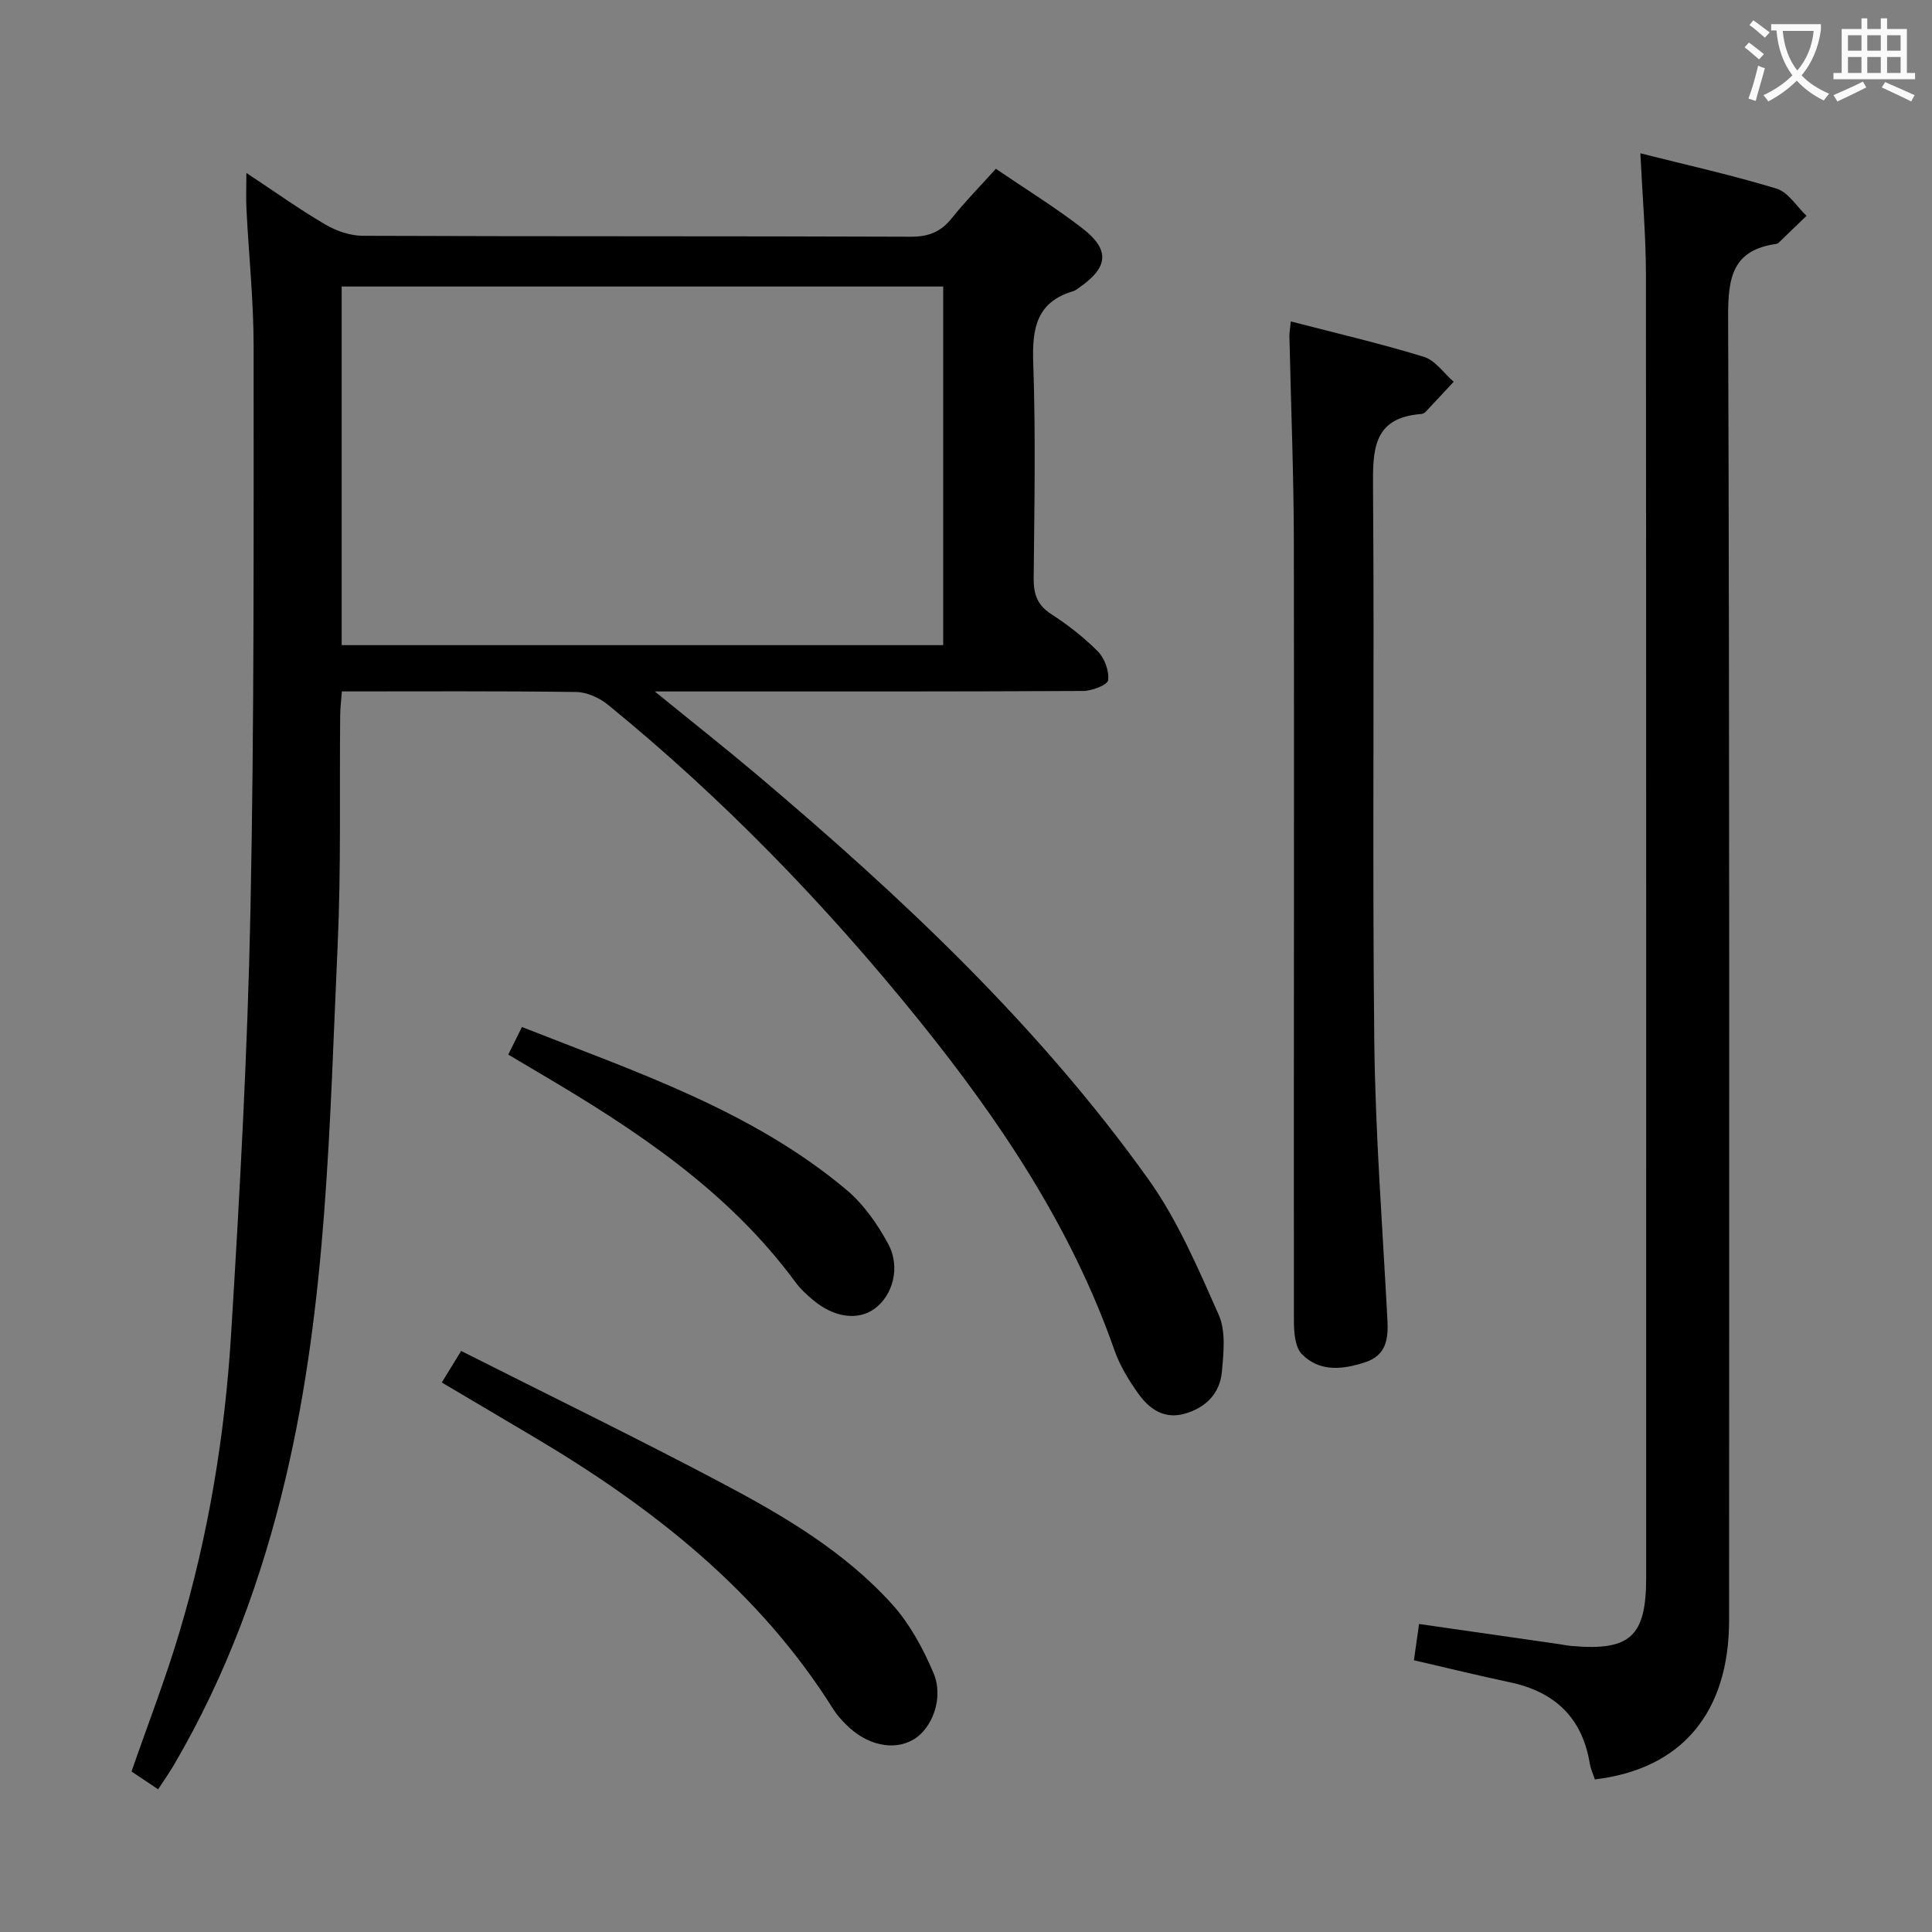 <svg enable-background="new 0 0 400 400" viewBox="0 0 400 400" xmlns="http://www.w3.org/2000/svg"><rect x="0" y="0" width="400" height="400" fill="#808080" stroke="none"/><g fill="#010000"><path d="m32.74 370.46c-2.11-1.42-3.88-2.6-5.51-3.69 3.36-9.69 7.01-19.09 9.89-28.73 6.02-20.12 9.43-40.79 10.72-61.7 1.8-29.21 3.41-58.45 4.01-87.71.8-38.95.65-77.92.66-116.88 0-9.45-1-18.91-1.48-28.36-.12-2.26-.02-4.54-.02-7.59 5.86 3.88 10.95 7.52 16.34 10.68 2.28 1.34 5.17 2.33 7.78 2.34 37.82.15 75.64.04 113.47.19 3.72.02 6.24-1.05 8.5-3.88 2.78-3.48 5.92-6.67 9.08-10.18 6.24 4.25 12.34 8 17.97 12.36 5.7 4.41 5.31 8.06-.63 12.17-.41.28-.81.66-1.27.79-7.67 2.23-8.58 7.73-8.33 14.85.52 14.81.24 29.65.09 44.48-.03 3.27.64 5.6 3.57 7.5 3.48 2.25 6.82 4.84 9.72 7.77 1.4 1.42 2.37 4.07 2.12 5.97-.13.98-3.36 2.21-5.19 2.22-27.32.14-54.65.1-81.97.1-1.75 0-3.5 0-6.69 0 7.81 6.36 14.54 11.67 21.08 17.19 29.83 25.2 58.26 51.84 81.07 83.75 6.09 8.52 10.32 18.47 14.6 28.11 1.5 3.38 1.02 7.87.66 11.79-.41 4.53-3.37 7.5-7.8 8.72-4.16 1.14-7.21-1-9.42-4.07-2.02-2.8-3.89-5.88-5.03-9.11-8.92-25.49-23.69-47.5-40.47-68.31-19.29-23.91-40.56-45.89-64.39-65.32-1.77-1.44-4.35-2.61-6.58-2.64-15.98-.22-31.97-.12-48.51-.12-.13 1.82-.34 3.41-.35 5-.16 15.82.2 31.67-.52 47.47-1.69 36.99-2.18 74.12-10.78 110.45-4.92 20.8-12.21 40.68-23.03 59.19-1 1.71-2.13 3.31-3.36 5.2zm162.54-236.89c0-25.03 0-49.6 0-74.25-41.67 0-83.04 0-124.54 0v74.25z"/><path d="m330.19 368.41c-.43-1.32-.87-2.24-1.03-3.21-1.54-9.54-7.23-14.93-16.55-16.9-6.47-1.37-12.9-2.95-19.87-4.56.35-2.46.69-4.83 1.06-7.51 9.82 1.41 19.28 2.77 28.74 4.13.99.14 1.97.35 2.96.43 12.02 1.04 15.32-2.01 15.32-14.11 0-89.97.03-179.93-.05-269.9-.01-8.1-.73-16.2-1.15-25.04 9.45 2.39 18.93 4.49 28.19 7.31 2.42.74 4.16 3.69 6.21 5.63-1.93 1.87-3.87 3.75-5.81 5.61-.11.11-.29.18-.45.21-9.02 1.26-10 6.88-9.97 15.03.32 89.97.21 179.93.2 269.9 0 19.15-9.8 30.84-27.8 32.98z"/><path d="m267.25 66.55c9.41 2.44 18.57 4.57 27.55 7.33 2.36.73 4.13 3.39 6.17 5.16-1.93 2.08-3.86 4.16-5.81 6.22-.22.23-.57.42-.88.45-10.06.75-10.07 7.44-10.01 15.32.3 38.15-.16 76.31.26 114.46.22 19.26 1.71 38.52 2.72 57.77.21 3.97-.23 7.35-4.63 8.79-4.65 1.53-9.43 2.03-13.07-1.68-1.44-1.46-1.66-4.57-1.66-6.92-.05-53.65.07-107.3-.01-160.95-.02-14.3-.61-28.61-.92-42.91-.01-.79.15-1.59.29-3.04z"/><path d="m91.47 286.23c1.35-2.2 2.44-3.99 4-6.53 18.23 9.2 36.28 17.98 54 27.36 12.8 6.77 25.38 14.18 35.21 25.06 3.68 4.07 6.46 9.22 8.61 14.31 2.16 5.13-.31 11.45-4.15 13.71-4.13 2.43-9.71 1.21-13.99-3.11-.93-.94-1.86-1.94-2.56-3.05-15.44-24.65-37.56-41.95-62.16-56.53-6.14-3.64-12.29-7.27-18.96-11.22z"/><path d="m105.23 218.34c.92-1.86 1.77-3.58 2.83-5.71 23.64 9.32 47.51 17.25 67.1 33.63 3.58 2.99 6.49 7.13 8.73 11.28 2.64 4.87.91 10.76-2.88 13.46-3.47 2.47-8.39 1.78-12.74-1.9-1.26-1.07-2.53-2.21-3.5-3.53-14.02-19.09-33.27-31.75-53.27-43.51-2-1.18-3.98-2.36-6.27-3.72z"/></g><path d="m362.1 8.8c1.1.8 2.1 1.6 3.1 2.4l-1 1.1c-1.3-1.1-2.3-2-3-2.5zm1.9 4.8c.5.2.9.4 1.4.5-.6 2.3-1.3 4.5-1.9 6.8l-1.5-.5c.8-2.1 1.4-4.3 2-6.8zm-1-9.4c1.3.9 2.4 1.8 3.4 2.5l-1 1.1c-1.4-1.2-2.4-2.1-3.2-2.6zm3.7 2.2v-1.4h10.3v1.2c-.5 3.6-1.8 6.8-4 9.4 1.5 1.6 3.4 2.8 5.7 3.8-.3.4-.7.8-1.1 1.4-2.3-1.1-4.1-2.5-5.6-4.1-1.6 1.6-3.6 3.1-5.9 4.3-.3-.5-.7-.9-1-1.3 2.4-1.1 4.4-2.5 6-4.1-1.9-2.5-3-5.6-3.3-9.3h-1.1zm8.8 0h-6.4c.3 3.3 1.3 6 3 8.2 2-2.3 3.1-5.1 3.4-8.2z" fill="#fbfafa"/><path d="m385.3 3.8h1.3v2.2h2.8v-2.2h1.3v2.2h4.1v9.1h1.7v1.3h-16.9v-1.3h1.7v-9.1h4.1v-2.2zm.4 13.1.7 1.2c-1.8.9-3.8 1.9-6 2.9-.2-.4-.5-.8-.8-1.3 2.3-1 4.3-1.9 6.1-2.8zm-3.1-6.4h2.8v-3.2h-2.8zm0 4.6h2.8v-3.3h-2.8zm4-4.6h2.8v-3.2h-2.8zm0 4.6h2.8v-3.3h-2.8zm3.7 1.9c2.1.9 4.1 1.8 6.1 2.7l-.7 1.3c-2.2-1.1-4.2-2-6.1-2.9zm3.2-9.7h-2.8v3.2h2.8zm-2.8 7.8h2.8v-3.3h-2.8z" fill="#fbfafa"/></svg>